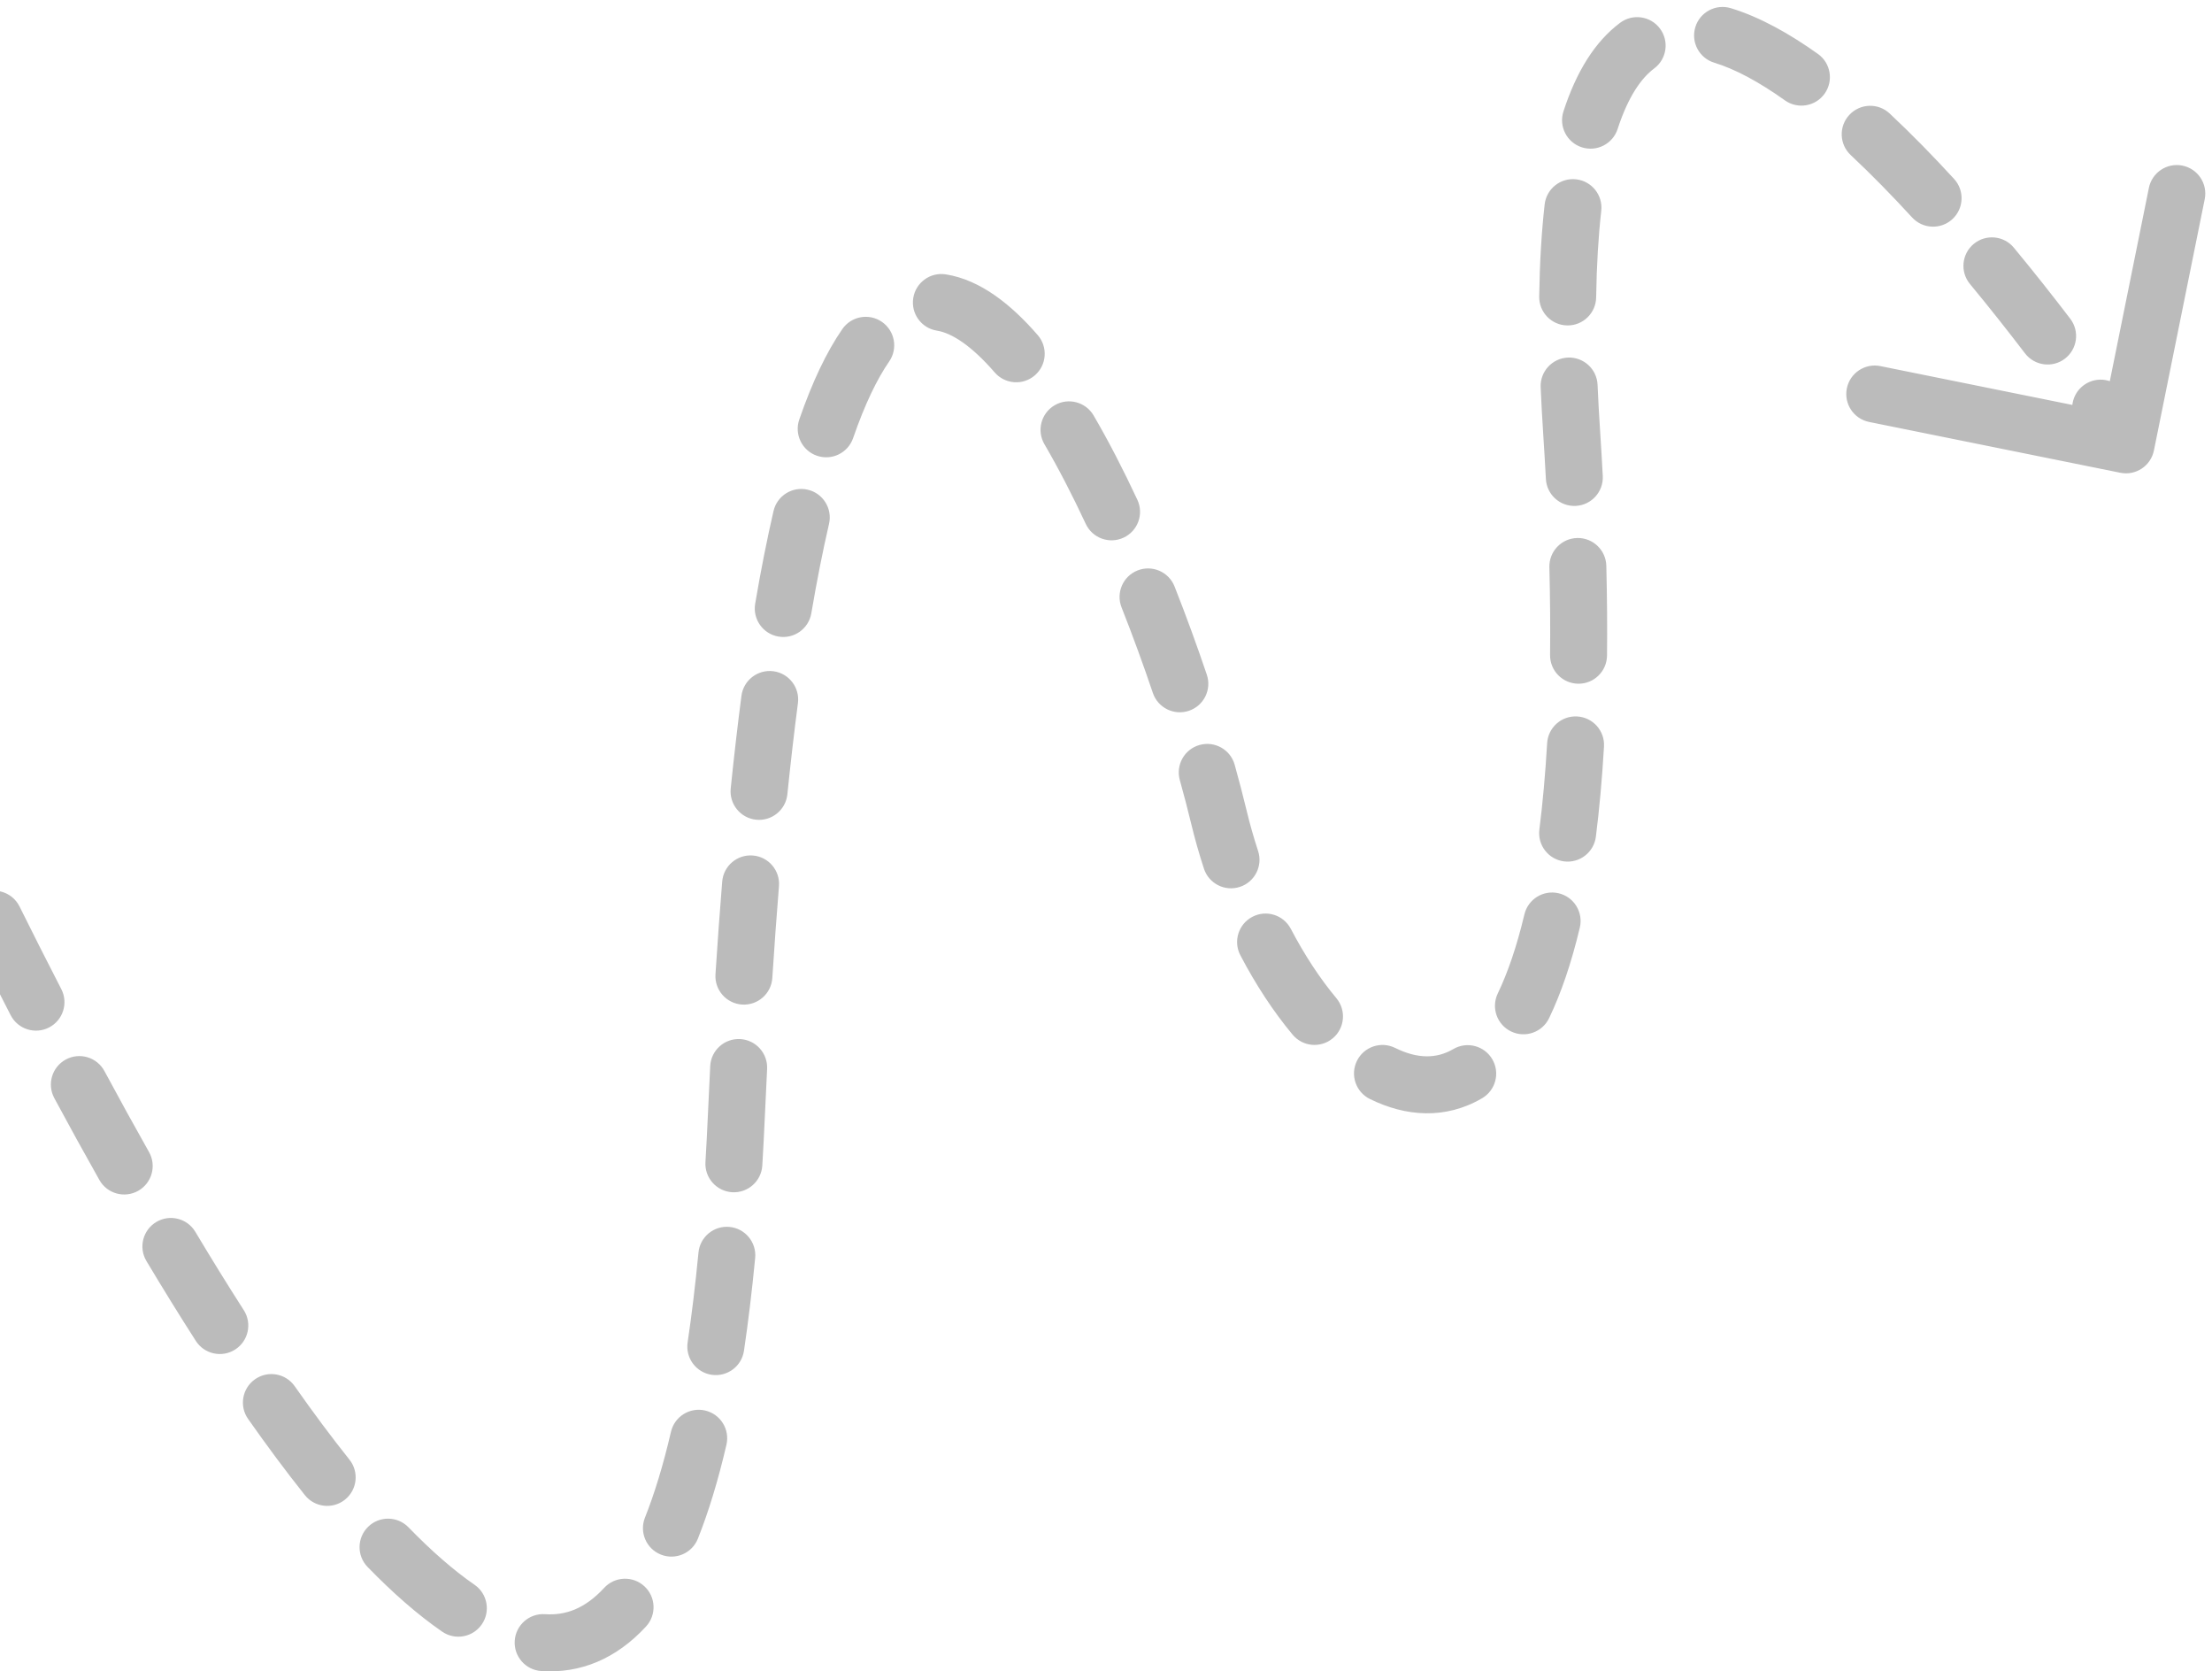 <svg width="233" height="176" viewBox="0 0 233 176" fill="none" xmlns="http://www.w3.org/2000/svg">
<path d="M77.568 117.434L76.07 117.367L77.568 117.434ZM128.385 86.017L126.927 86.367L128.385 86.017ZM225.411 47.141C225.247 47.953 224.456 48.478 223.644 48.314L210.412 45.639C209.6 45.474 209.074 44.683 209.239 43.871C209.403 43.059 210.194 42.534 211.006 42.698L222.768 45.076L225.146 33.314C225.311 32.502 226.102 31.977 226.914 32.141C227.726 32.306 228.251 33.097 228.087 33.909L225.411 47.141ZM-11.752 69.612C-11.416 70.369 -11.758 71.255 -12.515 71.591C-13.272 71.927 -14.158 71.585 -14.494 70.828L-11.752 69.612ZM-10.44 79.775C-10.787 79.023 -10.459 78.132 -9.707 77.784C-8.955 77.437 -8.064 77.765 -7.716 78.517L-10.44 79.775ZM-3.56 87.353C-3.202 88.1 -3.518 88.996 -4.265 89.354C-5.013 89.712 -5.908 89.396 -6.266 88.648L-3.56 87.353ZM-1.971 97.461C-2.34 96.719 -2.036 95.819 -1.294 95.451C-0.552 95.082 0.348 95.385 0.716 96.127L-1.971 97.461ZM5.124 104.843C5.503 105.579 5.214 106.484 4.478 106.864C3.741 107.243 2.837 106.954 2.457 106.218L5.124 104.843ZM7.039 114.92C6.646 114.19 6.919 113.281 7.649 112.888C8.378 112.496 9.288 112.769 9.681 113.499L7.039 114.92ZM14.389 122.046C14.796 122.768 14.542 123.683 13.82 124.09C13.099 124.497 12.184 124.243 11.777 123.521L14.389 122.046ZM16.714 132.024C16.288 131.313 16.52 130.392 17.231 129.967C17.942 129.542 18.863 129.774 19.288 130.485L16.714 132.024ZM24.416 138.773C24.863 139.47 24.66 140.398 23.963 140.845C23.266 141.293 22.338 141.09 21.89 140.393L24.416 138.773ZM27.36 148.557C26.884 147.879 27.047 146.943 27.725 146.467C28.403 145.991 29.338 146.155 29.815 146.832L27.36 148.557ZM35.636 154.64C36.152 155.288 36.046 156.231 35.398 156.748C34.751 157.264 33.807 157.158 33.29 156.51L35.636 154.64ZM39.798 163.965C39.221 163.371 39.235 162.421 39.829 161.844C40.423 161.267 41.372 161.28 41.95 161.874L39.798 163.965ZM49.132 168.114C49.814 168.584 49.986 169.518 49.516 170.2C49.045 170.882 48.111 171.054 47.429 170.584L49.132 168.114ZM57.11 174.468C56.283 174.412 55.659 173.696 55.716 172.87C55.772 172.043 56.488 171.419 57.314 171.475L57.11 174.468ZM64.739 168.227C65.301 167.618 66.25 167.58 66.859 168.142C67.468 168.704 67.506 169.653 66.944 170.262L64.739 168.227ZM72.118 161.472C71.811 162.242 70.939 162.617 70.169 162.31C69.399 162.003 69.024 161.131 69.331 160.361L72.118 161.472ZM72.137 151.114C72.325 150.307 73.131 149.805 73.938 149.993C74.745 150.18 75.247 150.986 75.059 151.793L72.137 151.114ZM76.882 142.022C76.761 142.841 75.998 143.407 75.179 143.285C74.359 143.164 73.793 142.401 73.915 141.581L76.882 142.022ZM75.066 132.042C75.145 131.217 75.878 130.613 76.703 130.692C77.528 130.772 78.132 131.505 78.052 132.329L75.066 132.042ZM78.8 122.64C78.75 123.467 78.04 124.097 77.213 124.048C76.386 123.998 75.755 123.288 75.805 122.461L78.8 122.64ZM76.308 112.338C76.35 111.511 77.055 110.874 77.882 110.916C78.71 110.958 79.347 111.663 79.305 112.49L76.308 112.338ZM79.855 102.885C79.802 103.712 79.088 104.339 78.262 104.286C77.435 104.233 76.808 103.519 76.861 102.693L79.855 102.885ZM77.567 92.956C77.634 92.13 78.358 91.515 79.183 91.582C80.009 91.649 80.624 92.373 80.557 93.199L77.567 92.956ZM81.445 83.487C81.361 84.311 80.624 84.91 79.8 84.826C78.976 84.741 78.376 84.004 78.461 83.18L81.445 83.487ZM79.587 73.465C79.695 72.643 80.448 72.064 81.269 72.172C82.091 72.279 82.669 73.032 82.562 73.854L79.587 73.465ZM83.982 64.327C83.843 65.143 83.069 65.693 82.252 65.554C81.435 65.415 80.886 64.641 81.025 63.824L83.982 64.327ZM82.941 54.15C83.127 53.343 83.933 52.84 84.74 53.027C85.547 53.214 86.05 54.02 85.863 54.827L82.941 54.15ZM88.445 45.645C88.174 46.427 87.32 46.842 86.537 46.572C85.754 46.301 85.339 45.447 85.61 44.664L88.445 45.645ZM89.957 35.51C90.428 34.828 91.362 34.657 92.044 35.128C92.725 35.599 92.896 36.533 92.425 37.215L89.957 35.51ZM98.925 33.336C98.107 33.207 97.549 32.438 97.678 31.62C97.808 30.802 98.576 30.244 99.394 30.373L98.925 33.336ZM108.178 36.273C108.72 36.9 108.652 37.847 108.026 38.389C107.4 38.932 106.453 38.864 105.91 38.237L108.178 36.273ZM111.31 46.02C110.893 45.305 111.134 44.386 111.85 43.969C112.565 43.551 113.484 43.793 113.901 44.509L111.31 46.02ZM118.444 53.263C118.795 54.013 118.471 54.906 117.72 55.257C116.97 55.607 116.077 55.283 115.727 54.533L118.444 53.263ZM119.534 63.41C119.23 62.639 119.608 61.768 120.378 61.463C121.149 61.159 122.02 61.537 122.324 62.307L119.534 63.41ZM125.698 71.525C125.963 72.309 125.542 73.16 124.757 73.426C123.972 73.691 123.121 73.27 122.856 72.485L125.698 71.525ZM125.72 81.74C125.497 80.942 125.963 80.115 126.761 79.892C127.559 79.669 128.387 80.135 128.609 80.933L125.72 81.74ZM131.094 90.074C131.352 90.861 130.923 91.709 130.136 91.966C129.348 92.225 128.501 91.795 128.243 91.008L131.094 90.074ZM131.981 99.897C131.596 99.163 131.88 98.256 132.614 97.872C133.347 97.488 134.254 97.771 134.638 98.505L131.981 99.897ZM139.614 106.072C140.145 106.707 140.061 107.653 139.425 108.184C138.789 108.716 137.843 108.631 137.312 107.995L139.614 106.072ZM144.959 114.382C144.216 114.016 143.911 113.116 144.278 112.373C144.644 111.63 145.544 111.325 146.287 111.692L144.959 114.382ZM153.845 111.763C154.56 111.345 155.478 111.586 155.896 112.302C156.314 113.017 156.073 113.936 155.358 114.354L153.845 111.763ZM161.824 106.563C161.465 107.31 160.569 107.624 159.822 107.266C159.075 106.908 158.76 106.011 159.119 105.265L161.824 106.563ZM162.032 96.636C162.224 95.83 163.033 95.333 163.839 95.524C164.645 95.716 165.143 96.525 164.951 97.331L162.032 96.636ZM166.613 87.919C166.51 88.74 165.759 89.323 164.937 89.219C164.115 89.115 163.533 88.365 163.637 87.543L166.613 87.919ZM164.464 78.352C164.512 77.525 165.222 76.894 166.049 76.942C166.876 76.99 167.507 77.7 167.459 78.527L164.464 78.352ZM167.775 69.014C167.767 69.843 167.088 70.507 166.26 70.499C165.431 70.49 164.767 69.811 164.776 68.983L167.775 69.014ZM164.702 59.691C164.682 58.863 165.336 58.175 166.164 58.154C166.992 58.133 167.681 58.788 167.701 59.616L164.702 59.691ZM167.329 50.196C167.373 51.023 166.738 51.73 165.911 51.774C165.083 51.818 164.377 51.183 164.333 50.355L167.329 50.196ZM163.783 40.716C163.748 39.888 164.389 39.188 165.217 39.153C166.045 39.117 166.745 39.759 166.78 40.587L163.783 40.716ZM166.63 31.292C166.618 32.12 165.936 32.781 165.108 32.769C164.28 32.756 163.618 32.075 163.631 31.246L166.63 31.292ZM164.195 21.696C164.288 20.873 165.031 20.281 165.854 20.374C166.677 20.466 167.269 21.209 167.177 22.032L164.195 21.696ZM168.966 13.12C168.71 13.908 167.863 14.339 167.075 14.083C166.288 13.827 165.856 12.981 166.113 12.193L168.966 13.12ZM171.55 3.603C172.214 3.107 173.154 3.243 173.65 3.906C174.146 4.57 174.01 5.51 173.347 6.006L171.55 3.603ZM181.008 5.167C180.216 4.926 179.769 4.088 180.011 3.295C180.252 2.503 181.091 2.056 181.883 2.298L181.008 5.167ZM190.622 6.902C191.297 7.382 191.454 8.319 190.974 8.994C190.493 9.668 189.556 9.826 188.881 9.345L190.622 6.902ZM195.971 15.237C195.366 14.671 195.335 13.721 195.901 13.116C196.467 12.512 197.416 12.48 198.021 13.046L195.971 15.237ZM204.726 19.855C205.286 20.465 205.246 21.414 204.636 21.974C204.025 22.535 203.077 22.494 202.516 21.884L204.726 19.855ZM208.662 28.952C208.134 28.314 208.223 27.368 208.861 26.84C209.499 26.312 210.445 26.401 210.973 27.039L208.662 28.952ZM216.877 34.475C217.38 35.133 217.254 36.075 216.595 36.578C215.937 37.08 214.995 36.954 214.493 36.295L216.877 34.475ZM220.045 43.845C219.567 43.169 219.727 42.233 220.403 41.754C221.079 41.276 222.015 41.436 222.494 42.112L220.045 43.845ZM-15.057 65.796C-13.677 65.208 -13.677 65.208 -13.677 65.208C-13.677 65.208 -13.677 65.208 -13.677 65.208C-13.677 65.208 -13.677 65.209 -13.677 65.209C-13.677 65.209 -13.677 65.209 -13.677 65.209C-13.677 65.21 -13.676 65.211 -13.676 65.213C-13.674 65.215 -13.672 65.22 -13.67 65.226C-13.665 65.238 -13.657 65.256 -13.647 65.281C-13.626 65.329 -13.595 65.402 -13.553 65.499C-13.47 65.692 -13.346 65.979 -13.183 66.354C-12.858 67.104 -12.376 68.206 -11.752 69.612L-14.494 70.828C-15.121 69.415 -15.606 68.306 -15.935 67.549C-16.099 67.17 -16.225 66.88 -16.309 66.683C-16.351 66.585 -16.383 66.511 -16.405 66.461C-16.415 66.436 -16.424 66.417 -16.429 66.404C-16.432 66.397 -16.434 66.392 -16.435 66.389C-16.436 66.388 -16.436 66.386 -16.437 66.385C-16.437 66.385 -16.437 66.385 -16.437 66.384C-16.437 66.384 -16.437 66.384 -16.438 66.384C-16.438 66.384 -16.438 66.384 -16.438 66.384C-16.438 66.384 -16.438 66.384 -15.057 65.796ZM-7.716 78.517C-6.487 81.177 -5.094 84.149 -3.56 87.353L-6.266 88.648C-7.806 85.431 -9.206 82.446 -10.44 79.775L-7.716 78.517ZM0.716 96.127C2.114 98.944 3.587 101.863 5.124 104.843L2.457 106.218C0.913 103.223 -0.567 100.29 -1.971 97.461L0.716 96.127ZM9.681 113.499C11.209 116.34 12.782 119.2 14.389 122.046L11.777 123.521C10.158 120.656 8.576 117.778 7.039 114.92L9.681 113.499ZM19.288 130.485C20.976 133.307 22.688 136.081 24.416 138.773L21.89 140.393C20.144 137.671 18.415 134.87 16.714 132.024L19.288 130.485ZM29.815 146.832C31.757 149.597 33.702 152.215 35.636 154.64L33.29 156.51C31.312 154.03 29.331 151.363 27.36 148.557L29.815 146.832ZM41.95 161.874C44.421 164.417 46.826 166.524 49.132 168.114L47.429 170.584C44.916 168.852 42.362 166.603 39.798 163.965L41.95 161.874ZM57.314 171.475C59.952 171.655 62.429 170.73 64.739 168.227L66.944 170.262C64.081 173.365 60.743 174.716 57.11 174.468L57.314 171.475ZM69.331 160.361C70.358 157.787 71.299 154.72 72.137 151.114L75.059 151.793C74.195 155.512 73.212 158.727 72.118 161.472L69.331 160.361ZM73.915 141.581C74.351 138.647 74.736 135.471 75.066 132.042L78.052 132.329C77.717 135.804 77.326 139.031 76.882 142.022L73.915 141.581ZM75.805 122.461C75.904 120.811 75.992 119.113 76.07 117.367L79.067 117.501C78.988 119.261 78.899 120.974 78.8 122.64L75.805 122.461ZM76.07 117.367C76.145 115.661 76.225 113.985 76.308 112.338L79.305 112.49C79.222 114.13 79.142 115.8 79.067 117.501L76.07 117.367ZM76.861 102.693C77.079 99.306 77.314 96.062 77.567 92.956L80.557 93.199C80.306 96.287 80.072 99.514 79.855 102.885L76.861 102.693ZM78.461 83.18C78.813 79.746 79.189 76.51 79.587 73.465L82.562 73.854C82.168 76.869 81.795 80.077 81.445 83.487L78.461 83.18ZM81.025 63.824C81.627 60.278 82.267 57.06 82.941 54.15L85.863 54.827C85.205 57.671 84.576 60.83 83.982 64.327L81.025 63.824ZM85.61 44.664C86.949 40.794 88.398 37.766 89.957 35.51L92.425 37.215C91.072 39.173 89.73 41.929 88.445 45.645L85.61 44.664ZM99.394 30.373C102.539 30.871 105.498 33.179 108.178 36.273L105.91 38.237C103.366 35.3 101 33.665 98.925 33.336L99.394 30.373ZM113.901 44.509C115.479 47.214 117.002 50.175 118.444 53.263L115.727 54.533C114.314 51.508 112.833 48.631 111.31 46.02L113.901 44.509ZM122.324 62.307C123.547 65.4 124.678 68.51 125.698 71.525L122.856 72.485C121.851 69.515 120.737 66.453 119.534 63.41L122.324 62.307ZM128.609 80.933C129.074 82.6 129.488 84.186 129.843 85.666L126.927 86.367C126.58 84.926 126.176 83.375 125.72 81.74L128.609 80.933ZM129.843 85.666C130.202 87.159 130.622 88.632 131.094 90.074L128.243 91.008C127.746 89.491 127.305 87.94 126.927 86.367L129.843 85.666ZM134.638 98.505C136.139 101.37 137.828 103.934 139.614 106.072L137.312 107.995C135.37 105.672 133.566 102.924 131.981 99.897L134.638 98.505ZM146.287 111.692C149.003 113.032 151.547 113.105 153.845 111.763L155.358 114.354C152.002 116.314 148.364 116.062 144.959 114.382L146.287 111.692ZM159.119 105.265C160.21 102.992 161.198 100.142 162.032 96.636L164.951 97.331C164.08 100.991 163.028 104.053 161.824 106.563L159.119 105.265ZM163.637 87.543C163.99 84.747 164.269 81.688 164.464 78.352L167.459 78.527C167.26 81.922 166.976 85.048 166.613 87.919L163.637 87.543ZM164.776 68.983C164.807 66.056 164.784 62.961 164.702 59.691L167.701 59.616C167.784 62.919 167.807 66.05 167.775 69.014L164.776 68.983ZM164.333 50.355C164.25 48.803 164.156 47.217 164.05 45.596L167.044 45.4C167.151 47.032 167.246 48.631 167.329 50.196L164.333 50.355ZM164.05 45.596C163.94 43.912 163.851 42.286 163.783 40.716L166.78 40.587C166.847 42.133 166.935 43.737 167.044 45.4L164.05 45.596ZM163.631 31.246C163.684 27.7 163.876 24.525 164.195 21.696L167.177 22.032C166.87 24.748 166.683 27.824 166.63 31.292L163.631 31.246ZM166.113 12.193C167.411 8.196 169.223 5.343 171.55 3.603L173.347 6.006C171.689 7.245 170.153 9.466 168.966 13.12L166.113 12.193ZM181.883 2.298C184.726 3.165 187.682 4.806 190.622 6.902L188.881 9.345C186.085 7.352 183.427 5.905 181.008 5.167L181.883 2.298ZM198.021 13.046C200.3 15.179 202.552 17.487 204.726 19.855L202.516 21.884C200.382 19.56 198.183 17.307 195.971 15.237L198.021 13.046ZM210.973 27.039C213.114 29.625 215.104 32.152 216.877 34.475L214.493 36.295C212.74 33.999 210.773 31.503 208.662 28.952L210.973 27.039ZM222.494 42.112C223.348 43.318 224.02 44.291 224.48 44.964C224.71 45.3 224.887 45.562 225.007 45.739C225.067 45.828 225.112 45.897 225.143 45.943C225.158 45.966 225.17 45.983 225.178 45.995C225.182 46.001 225.185 46.006 225.187 46.009C225.188 46.011 225.189 46.012 225.19 46.013C225.19 46.013 225.19 46.014 225.191 46.014C225.191 46.014 225.191 46.014 225.191 46.014C225.191 46.014 225.191 46.014 225.191 46.014C225.191 46.014 225.191 46.014 223.941 46.844C222.691 47.673 222.691 47.673 222.691 47.673L222.691 47.673C222.691 47.673 222.691 47.673 222.691 47.673C222.691 47.673 222.691 47.673 222.691 47.673C222.69 47.672 222.69 47.671 222.689 47.67C222.687 47.667 222.685 47.663 222.681 47.658C222.674 47.648 222.663 47.631 222.649 47.609C222.62 47.566 222.576 47.501 222.518 47.415C222.402 47.242 222.229 46.987 222.003 46.657C221.552 45.996 220.889 45.037 220.045 43.845L222.494 42.112ZM77.568 117.434L74.571 117.301L77.568 117.434ZM128.385 86.017L125.468 86.718L128.385 86.017ZM226.882 47.438C226.553 49.062 224.97 50.113 223.346 49.784L196.882 44.433C195.258 44.105 194.208 42.522 194.536 40.898C194.864 39.274 196.447 38.224 198.071 38.552L221.595 43.309L226.352 19.785C226.68 18.161 228.263 17.111 229.887 17.439C231.511 17.767 232.561 19.35 232.233 20.974L226.882 47.438ZM-10.381 69.003C-9.709 70.518 -10.392 72.29 -11.907 72.962C-13.421 73.634 -15.194 72.951 -15.866 71.437L-10.381 69.003ZM-11.801 80.404C-12.496 78.9 -11.84 77.118 -10.336 76.423C-8.832 75.728 -7.05 76.384 -6.355 77.888L-11.801 80.404ZM-2.207 86.705C-1.492 88.2 -2.123 89.991 -3.618 90.707C-5.112 91.422 -6.904 90.791 -7.619 89.296L-2.207 86.705ZM-3.315 98.128C-4.051 96.644 -3.445 94.843 -1.961 94.107C-0.477 93.37 1.323 93.976 2.06 95.461L-3.315 98.128ZM6.457 104.156C7.216 105.628 6.638 107.438 5.165 108.197C3.693 108.956 1.883 108.378 1.124 106.905L6.457 104.156ZM5.718 115.631C4.933 114.172 5.479 112.352 6.938 111.567C8.397 110.782 10.217 111.329 11.002 112.788L5.718 115.631ZM15.695 121.309C16.51 122.752 16.001 124.582 14.558 125.396C13.115 126.211 11.285 125.702 10.471 124.259L15.695 121.309ZM15.426 132.794C14.576 131.372 15.039 129.53 16.461 128.68C17.883 127.829 19.725 128.293 20.576 129.715L15.426 132.794ZM25.678 137.963C26.573 139.358 26.167 141.213 24.773 142.108C23.378 143.003 21.523 142.597 20.628 141.203L25.678 137.963ZM26.132 149.419C25.18 148.063 25.507 146.192 26.863 145.24C28.219 144.287 30.09 144.614 31.042 145.97L26.132 149.419ZM36.809 153.705C37.842 155 37.629 156.888 36.334 157.921C35.038 158.954 33.151 158.741 32.117 157.446L36.809 153.705ZM38.723 165.01C37.568 163.822 37.595 161.923 38.783 160.768C39.971 159.614 41.871 159.641 43.026 160.829L38.723 165.01ZM49.983 166.879C51.347 167.819 51.691 169.687 50.751 171.051C49.81 172.416 47.942 172.759 46.578 171.819L49.983 166.879ZM57.008 175.965C55.355 175.852 54.106 174.421 54.219 172.768C54.332 171.115 55.763 169.866 57.416 169.979L57.008 175.965ZM63.637 167.21C64.76 165.992 66.658 165.916 67.876 167.04C69.094 168.163 69.17 170.061 68.046 171.279L63.637 167.21ZM73.511 162.028C72.898 163.567 71.153 164.317 69.614 163.704C68.074 163.09 67.324 161.345 67.938 159.806L73.511 162.028ZM70.676 150.775C71.051 149.161 72.663 148.157 74.277 148.532C75.891 148.907 76.895 150.519 76.52 152.133L70.676 150.775ZM78.366 142.242C78.123 143.881 76.597 145.012 74.958 144.769C73.32 144.526 72.188 143 72.431 141.361L78.366 142.242ZM73.573 131.898C73.732 130.249 75.198 129.04 76.847 129.199C78.496 129.358 79.704 130.824 79.545 132.473L73.573 131.898ZM80.297 122.73C80.198 124.384 78.777 125.644 77.123 125.545C75.469 125.446 74.209 124.025 74.308 122.371L80.297 122.73ZM74.81 112.262C74.894 110.607 76.304 109.334 77.958 109.418C79.613 109.502 80.886 110.911 80.803 112.566L74.81 112.262ZM81.352 102.982C81.245 104.635 79.819 105.889 78.165 105.783C76.512 105.676 75.258 104.25 75.364 102.596L81.352 102.982ZM76.072 92.835C76.206 91.183 77.653 89.953 79.305 90.087C80.956 90.221 82.186 91.669 82.052 93.32L76.072 92.835ZM82.937 83.64C82.768 85.288 81.295 86.487 79.647 86.318C77.999 86.149 76.8 84.675 76.969 83.027L82.937 83.64ZM78.1 73.27C78.315 71.627 79.821 70.47 81.463 70.684C83.106 70.899 84.264 72.405 84.049 74.048L78.1 73.27ZM85.461 64.578C85.183 66.211 83.634 67.311 82.001 67.033C80.367 66.755 79.268 65.206 79.546 63.573L85.461 64.578ZM81.479 53.812C81.853 52.198 83.464 51.192 85.079 51.566C86.693 51.939 87.698 53.551 87.325 55.165L81.479 53.812ZM89.862 46.135C89.321 47.701 87.612 48.531 86.046 47.989C84.481 47.447 83.65 45.739 84.192 44.173L89.862 46.135ZM88.723 34.657C89.665 33.294 91.533 32.952 92.897 33.894C94.26 34.836 94.601 36.704 93.66 38.067L88.723 34.657ZM98.691 34.818C97.054 34.559 95.938 33.022 96.197 31.386C96.456 29.749 97.993 28.633 99.629 28.892L98.691 34.818ZM109.312 35.291C110.397 36.544 110.261 38.438 109.008 39.523C107.756 40.608 105.861 40.472 104.776 39.219L109.312 35.291ZM110.014 46.776C109.179 45.345 109.663 43.508 111.094 42.673C112.525 41.838 114.362 42.322 115.197 43.753L110.014 46.776ZM119.803 52.628C120.505 54.129 119.857 55.914 118.355 56.615C116.854 57.317 115.069 56.669 114.368 55.167L119.803 52.628ZM118.139 63.961C117.53 62.42 118.286 60.677 119.827 60.068C121.368 59.459 123.111 60.215 123.72 61.756L118.139 63.961ZM127.119 71.044C127.649 72.614 126.807 74.316 125.237 74.847C123.668 75.377 121.965 74.535 121.435 72.966L127.119 71.044ZM124.275 82.143C123.83 80.547 124.762 78.892 126.358 78.447C127.954 78.002 129.609 78.934 130.054 80.53L124.275 82.143ZM132.519 89.607C133.035 91.182 132.177 92.876 130.603 93.392C129.028 93.908 127.333 93.05 126.818 91.475L132.519 89.607ZM130.652 100.592C129.883 99.125 130.45 97.312 131.918 96.543C133.385 95.774 135.198 96.341 135.967 97.809L130.652 100.592ZM140.765 105.11C141.827 106.381 141.658 108.273 140.387 109.335C139.115 110.398 137.223 110.229 136.161 108.957L140.765 105.11ZM144.296 115.727C142.81 114.994 142.199 113.196 142.933 111.71C143.666 110.224 145.464 109.614 146.95 110.347L144.296 115.727ZM153.088 110.468C154.519 109.632 156.356 110.115 157.192 111.545C158.027 112.976 157.545 114.813 156.114 115.649L153.088 110.468ZM163.176 107.212C162.459 108.705 160.667 109.335 159.173 108.618C157.679 107.901 157.05 106.109 157.767 104.616L163.176 107.212ZM160.573 96.289C160.957 94.677 162.574 93.681 164.186 94.065C165.798 94.449 166.794 96.067 166.41 97.678L160.573 96.289ZM168.102 88.106C167.894 89.75 166.393 90.915 164.749 90.707C163.106 90.5 161.941 88.999 162.149 87.355L168.102 88.106ZM162.967 78.264C163.063 76.61 164.482 75.348 166.136 75.445C167.79 75.541 169.053 76.96 168.956 78.614L162.967 78.264ZM169.275 69.031C169.258 70.687 167.9 72.016 166.244 71.998C164.587 71.981 163.258 70.623 163.276 68.967L169.275 69.031ZM163.203 59.728C163.161 58.072 164.471 56.696 166.127 56.654C167.783 56.613 169.159 57.922 169.201 59.579L163.203 59.728ZM168.827 50.117C168.915 51.771 167.645 53.184 165.99 53.272C164.336 53.359 162.923 52.09 162.835 50.435L168.827 50.117ZM162.285 40.781C162.213 39.126 163.497 37.726 165.152 37.654C166.808 37.583 168.208 38.867 168.279 40.522L162.285 40.781ZM168.13 31.314C168.105 32.971 166.742 34.294 165.085 34.269C163.429 34.244 162.106 32.88 162.131 31.224L168.13 31.314ZM162.705 21.528C162.891 19.881 164.376 18.697 166.022 18.883C167.669 19.069 168.853 20.554 168.667 22.2L162.705 21.528ZM170.392 13.584C169.88 15.159 168.188 16.021 166.612 15.509C165.036 14.997 164.174 13.305 164.686 11.729L170.392 13.584ZM170.652 2.402C171.979 1.41 173.859 1.681 174.851 3.008C175.843 4.335 175.572 6.215 174.245 7.207L170.652 2.402ZM180.571 6.602C178.986 6.119 178.093 4.442 178.576 2.858C179.059 1.273 180.736 0.38 182.32 0.863L180.571 6.602ZM191.493 5.68C192.842 6.642 193.157 8.515 192.195 9.864C191.234 11.213 189.36 11.528 188.011 10.567L191.493 5.68ZM194.946 16.332C193.736 15.2 193.674 13.301 194.806 12.091C195.938 10.882 197.837 10.819 199.046 11.951L194.946 16.332ZM205.831 18.841C206.952 20.061 206.871 21.959 205.65 23.079C204.43 24.2 202.532 24.119 201.411 22.898L205.831 18.841ZM207.507 29.908C206.45 28.632 206.628 26.741 207.905 25.684C209.181 24.628 211.072 24.806 212.128 26.082L207.507 29.908ZM218.07 33.565C219.075 34.882 218.822 36.764 217.505 37.77C216.188 38.775 214.306 38.522 213.3 37.205L218.07 33.565ZM218.821 44.712C217.864 43.359 218.184 41.487 219.536 40.53C220.889 39.573 222.761 39.893 223.718 41.245L218.821 44.712ZM-15.057 65.796C-12.297 64.621 -12.297 64.621 -12.297 64.621C-12.297 64.621 -12.297 64.621 -12.297 64.621C-12.297 64.621 -12.297 64.621 -12.297 64.621C-12.297 64.621 -12.297 64.621 -12.297 64.621C-12.297 64.622 -12.296 64.623 -12.296 64.624C-12.295 64.627 -12.293 64.631 -12.29 64.637C-12.285 64.649 -12.278 64.667 -12.268 64.691C-12.247 64.738 -12.216 64.811 -12.175 64.906C-12.093 65.097 -11.97 65.383 -11.807 65.756C-11.483 66.503 -11.003 67.602 -10.381 69.003L-15.866 71.437C-16.494 70.02 -16.981 68.907 -17.311 68.146C-17.476 67.766 -17.602 67.474 -17.687 67.276C-17.73 67.177 -17.762 67.102 -17.784 67.051C-17.795 67.025 -17.803 67.006 -17.809 66.993C-17.811 66.986 -17.814 66.981 -17.815 66.978C-17.816 66.976 -17.816 66.974 -17.817 66.973C-17.817 66.973 -17.817 66.973 -17.817 66.972C-17.817 66.972 -17.817 66.972 -17.817 66.972C-17.817 66.972 -17.817 66.972 -17.817 66.972C-17.817 66.972 -17.818 66.972 -15.057 65.796ZM-6.355 77.888C-5.128 80.542 -3.738 83.508 -2.207 86.705L-7.619 89.296C-9.163 86.072 -10.565 83.081 -11.801 80.404L-6.355 77.888ZM2.06 95.461C3.454 98.271 4.924 101.183 6.457 104.156L1.124 106.905C-0.424 103.903 -1.908 100.964 -3.315 98.128L2.06 95.461ZM11.002 112.788C12.526 115.621 14.093 118.472 15.695 121.309L10.471 124.259C8.847 121.383 7.259 118.496 5.718 115.631L11.002 112.788ZM20.576 129.715C22.256 132.525 23.96 135.286 25.678 137.963L20.628 141.203C18.872 138.466 17.135 135.652 15.426 132.794L20.576 129.715ZM31.042 145.97C32.97 148.714 34.896 151.307 36.809 153.705L32.117 157.446C30.117 154.938 28.118 152.246 26.132 149.419L31.042 145.97ZM43.026 160.829C45.451 163.324 47.78 165.361 49.983 166.879L46.578 171.819C43.961 170.015 41.333 167.696 38.723 165.01L43.026 160.829ZM57.416 169.979C59.557 170.125 61.604 169.413 63.637 167.21L68.046 171.279C64.906 174.682 61.139 176.247 57.008 175.965L57.416 169.979ZM67.938 159.806C68.93 157.316 69.851 154.325 70.676 150.775L76.52 152.133C75.643 155.907 74.639 159.198 73.511 162.028L67.938 159.806ZM72.431 141.361C72.863 138.455 73.245 135.305 73.573 131.898L79.545 132.473C79.208 135.97 78.814 139.223 78.366 142.242L72.431 141.361ZM74.308 122.371C74.406 120.729 74.494 119.039 74.571 117.301L80.565 117.567C80.487 119.335 80.397 121.056 80.297 122.73L74.308 122.371ZM74.571 117.301C74.647 115.591 74.727 113.912 74.81 112.262L80.803 112.566C80.72 114.203 80.641 115.87 80.565 117.567L74.571 117.301ZM75.364 102.596C75.583 99.202 75.819 95.949 76.072 92.835L82.052 93.32C81.802 96.399 81.568 99.618 81.352 102.982L75.364 102.596ZM76.969 83.027C77.322 79.58 77.7 76.331 78.1 73.27L84.049 74.048C83.657 77.048 83.286 80.243 82.937 83.64L76.969 83.027ZM79.546 63.573C80.153 60.002 80.798 56.755 81.479 53.812L87.325 55.165C86.674 57.976 86.051 61.106 85.461 64.578L79.546 63.573ZM84.192 44.173C85.558 40.226 87.061 37.063 88.723 34.657L93.66 38.067C92.409 39.877 91.121 42.497 89.862 46.135L84.192 44.173ZM99.629 28.892C103.309 29.474 106.564 32.119 109.312 35.291L104.776 39.219C102.3 36.36 100.23 35.062 98.691 34.818L99.629 28.892ZM115.197 43.753C116.802 46.505 118.346 49.508 119.803 52.628L114.368 55.167C112.97 52.175 111.509 49.339 110.014 46.776L115.197 43.753ZM123.72 61.756C124.952 64.874 126.092 68.007 127.119 71.044L121.435 72.966C120.438 70.018 119.332 66.98 118.139 63.961L123.72 61.756ZM130.054 80.53C130.524 82.212 130.941 83.816 131.302 85.315L125.468 86.718C125.126 85.296 124.727 83.763 124.275 82.143L130.054 80.53ZM131.302 85.315C131.651 86.769 132.059 88.203 132.519 89.607L126.818 91.475C126.308 89.92 125.856 88.331 125.468 86.718L131.302 85.315ZM135.967 97.809C137.425 100.593 139.056 103.065 140.765 105.11L136.161 108.957C134.141 106.54 132.28 103.701 130.652 100.592L135.967 97.809ZM146.95 110.347C149.322 111.517 151.32 111.501 153.088 110.468L156.114 115.649C152.23 117.918 148.045 117.577 144.296 115.727L146.95 110.347ZM157.767 104.616C158.801 102.461 159.757 99.717 160.573 96.289L166.41 97.678C165.521 101.416 164.437 104.583 163.176 107.212L157.767 104.616ZM162.149 87.355C162.497 84.596 162.773 81.571 162.967 78.264L168.956 78.614C168.756 82.04 168.469 85.199 168.102 88.106L162.149 87.355ZM163.276 68.967C163.307 66.059 163.284 62.982 163.203 59.728L169.201 59.579C169.283 62.898 169.307 66.047 169.275 69.031L163.276 68.967ZM162.835 50.435C162.753 48.889 162.659 47.309 162.553 45.694L168.541 45.302C168.648 46.94 168.743 48.545 168.827 50.117L162.835 50.435ZM162.553 45.694C162.442 43.999 162.353 42.362 162.285 40.781L168.279 40.522C168.345 42.056 168.432 43.649 168.541 45.302L162.553 45.694ZM162.131 31.224C162.185 27.637 162.379 24.413 162.705 21.528L168.667 22.2C168.367 24.86 168.182 27.886 168.13 31.314L162.131 31.224ZM164.686 11.729C166.041 7.561 167.99 4.392 170.652 2.402L174.245 7.207C172.922 8.196 171.524 10.101 170.392 13.584L164.686 11.729ZM182.32 0.863C185.376 1.795 188.48 3.534 191.493 5.68L188.011 10.567C185.286 8.625 182.777 7.275 180.571 6.602L182.32 0.863ZM199.046 11.951C201.358 14.115 203.638 16.451 205.831 18.841L201.411 22.898C199.297 20.596 197.125 18.371 194.946 16.332L199.046 11.951ZM212.128 26.082C214.284 28.686 216.287 31.229 218.07 33.565L213.3 37.205C211.557 34.922 209.603 32.441 207.507 29.908L212.128 26.082ZM223.718 41.245C224.577 42.459 225.254 43.438 225.719 44.117C225.951 44.457 226.129 44.721 226.251 44.902C226.312 44.992 226.358 45.062 226.39 45.109C226.406 45.133 226.418 45.151 226.427 45.164C226.431 45.17 226.434 45.175 226.437 45.179C226.438 45.181 226.439 45.182 226.439 45.183C226.44 45.184 226.44 45.184 226.44 45.184C226.44 45.184 226.44 45.185 226.44 45.185C226.441 45.185 226.441 45.185 226.441 45.185C226.441 45.185 226.441 45.185 223.941 46.844C221.441 48.503 221.441 48.503 221.441 48.503C221.441 48.503 221.441 48.503 221.441 48.503C221.442 48.503 221.442 48.503 221.442 48.503C221.442 48.503 221.441 48.503 221.441 48.503C221.441 48.502 221.441 48.502 221.44 48.5C221.438 48.498 221.436 48.495 221.433 48.49C221.426 48.48 221.416 48.464 221.402 48.443C221.373 48.401 221.331 48.337 221.274 48.252C221.16 48.083 220.989 47.83 220.765 47.503C220.318 46.849 219.659 45.896 218.821 44.712L223.718 41.245Z" fill="#BBBBBB"/>
</svg>
